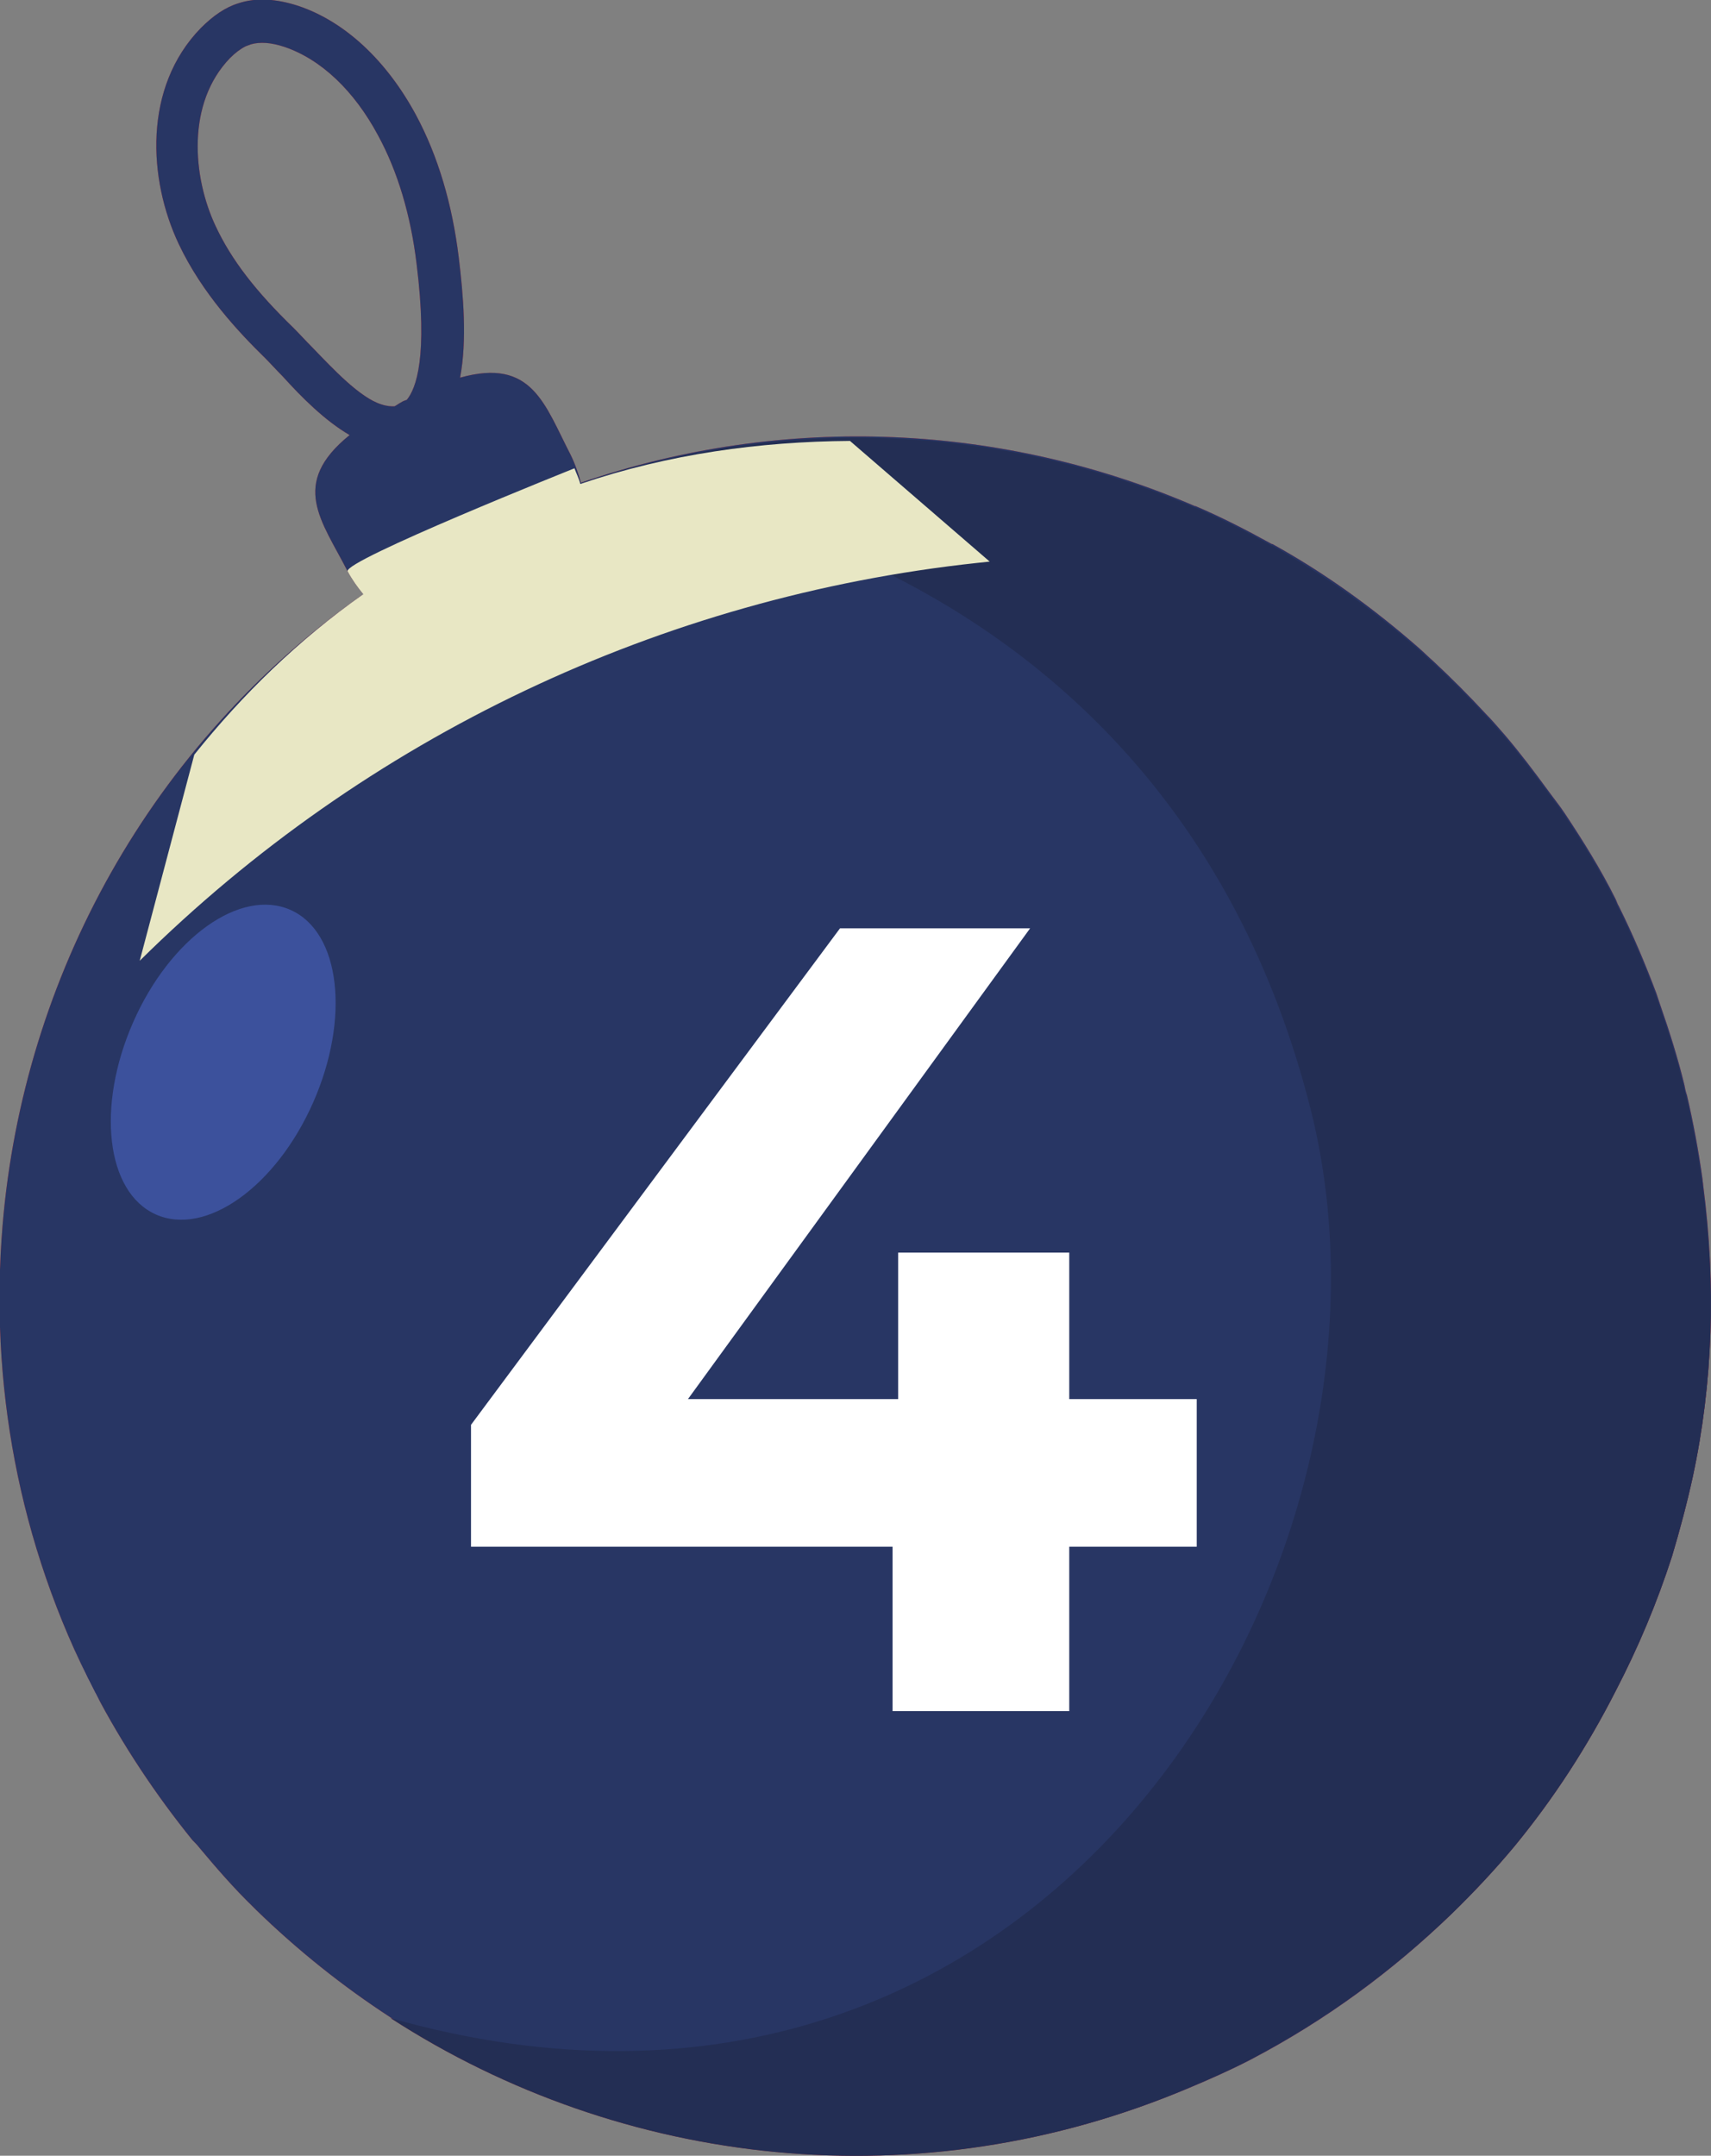 <svg width="127" height="160" viewBox="0 0 127 160" fill="none" xmlns="http://www.w3.org/2000/svg">
<rect x="0" y="0" width="127" height="160" fill="#808080" stroke="none"/>
<g clip-path="url(#clip0_111_58)">
<path d="M28.989 149.737C25.419 147.413 22.091 144.751 19.004 141.749C18.908 141.652 18.86 141.604 18.763 141.507C17.364 140.151 16.062 138.651 14.808 137.15C14.663 136.956 14.47 136.763 14.277 136.569C11.576 133.229 9.116 129.549 7.042 125.58C1.302 114.493 -0.772 102.536 0.193 90.917C1.737 72.521 11.19 55.189 26.963 44.103C26.529 43.571 26.143 43.038 25.805 42.409C23.876 38.633 21.464 35.922 25.95 32.291C24.117 31.226 22.381 29.483 20.982 27.934C20.5 27.45 20.065 26.965 19.68 26.578C17.75 24.69 15.001 21.785 13.264 18.106C10.997 13.313 10.612 6.487 14.904 2.082C15.821 1.162 16.737 0.533 17.702 0.242C19.004 -0.193 20.5 -0.097 22.14 0.436C25.612 1.598 28.699 4.502 30.87 8.521C32.51 11.57 33.571 15.153 34.053 19.123C34.391 21.882 34.68 25.271 34.15 28.03C39.504 26.53 40.42 30.015 42.349 33.743C42.687 34.421 42.928 35.147 43.121 35.825C58.363 30.596 74.57 31.468 88.702 37.568C88.702 37.568 88.702 37.568 88.751 37.568C90.68 38.391 92.561 39.359 94.394 40.375C94.394 40.375 94.394 40.375 94.442 40.375C98.301 42.505 101.918 45.12 105.295 48.073C105.681 48.412 106.018 48.751 106.404 49.089C107.755 50.348 109.057 51.655 110.311 53.011C110.794 53.495 111.228 54.027 111.662 54.511C112.819 55.867 113.88 57.271 114.942 58.723C115.328 59.256 115.762 59.788 116.147 60.369C117.498 62.403 118.8 64.484 119.91 66.711C120.006 66.905 120.054 67.099 120.151 67.244C121.212 69.374 122.128 71.552 122.948 73.731C123.045 74.021 123.141 74.312 123.238 74.602C123.913 76.539 124.54 78.524 125.023 80.508C125.071 80.751 125.119 81.041 125.215 81.283C125.698 83.365 126.084 85.447 126.373 87.528C126.373 87.673 126.421 87.819 126.421 87.964C127.386 95.371 127.145 102.633 125.65 109.604C125.215 111.589 124.685 113.574 124.106 115.51C122.997 118.947 121.598 122.288 119.91 125.531C117.836 129.598 115.376 133.422 112.433 137.005C110.986 138.748 109.395 140.442 107.755 142.04C103.414 146.251 98.446 149.931 92.802 152.884C91.307 153.658 89.763 154.336 88.268 154.965C68.299 163.389 46.208 160.92 28.989 149.737ZM30.918 19.558C30.484 15.976 29.519 12.732 28.072 10.07C26.288 6.729 23.828 4.406 21.127 3.486C20.114 3.147 19.294 3.099 18.618 3.292C18.474 3.341 18.377 3.389 18.233 3.437C17.847 3.631 17.461 3.921 17.075 4.309C13.843 7.649 14.277 13.12 16.014 16.799C17.171 19.268 18.956 21.592 21.802 24.351C22.236 24.787 22.67 25.271 23.201 25.803C24.696 27.353 26.722 29.531 28.313 30.015C28.747 30.16 29.037 30.16 29.278 30.16C29.471 30.064 29.567 29.967 29.761 29.87C29.905 29.773 30.05 29.725 30.195 29.676C30.87 28.853 31.786 26.53 30.918 19.558Z" fill="#D03139"/>
<path d="M92.754 152.883C91.259 153.658 89.715 154.336 88.22 154.965C68.347 163.437 46.208 160.92 28.989 149.785C77.657 163.582 105.777 116.091 97.288 82.348C86.146 38.245 43.073 35.921 43.073 35.921C58.315 30.693 74.522 31.564 88.654 37.664C88.654 37.664 88.654 37.664 88.702 37.664C90.632 38.487 92.513 39.455 94.346 40.472C94.346 40.472 94.346 40.472 94.394 40.472C98.253 42.651 101.87 45.216 105.247 48.169C105.632 48.508 105.97 48.847 106.356 49.186C107.706 50.445 109.009 51.752 110.263 53.107C110.745 53.592 111.179 54.124 111.613 54.608C112.771 55.964 113.832 57.368 114.893 58.82C115.279 59.352 115.713 59.885 116.099 60.466C117.45 62.499 118.752 64.581 119.861 66.808C119.958 67.001 120.006 67.195 120.103 67.34C121.164 69.471 122.08 71.649 122.9 73.828C122.997 74.118 123.093 74.409 123.19 74.699C123.865 76.635 124.492 78.62 124.974 80.605C125.022 80.847 125.071 81.138 125.167 81.38C125.649 83.461 126.035 85.543 126.325 87.625C126.325 87.77 126.373 87.915 126.373 88.061C127.386 95.371 127.145 102.632 125.649 109.604C125.215 111.588 124.685 113.573 124.106 115.51C122.997 118.947 121.598 122.287 119.91 125.531C117.836 129.598 115.376 133.422 112.433 137.005C110.986 138.747 109.395 140.442 107.755 142.039C103.365 146.251 98.397 149.93 92.754 152.883Z" fill="#AA2A30"/>
<path d="M9.261 128.968C8.586 127.806 7.669 126.838 7.042 125.579C4.968 121.61 3.569 117.446 2.412 113.331L13.216 116.188L22.525 89.174L48.765 105.15L60.292 72.956L87.111 85.882L98.542 49.719L111.372 54.366C111.469 54.463 111.565 54.608 111.662 54.705C112.819 56.06 113.88 57.464 114.942 58.917C115.327 59.449 115.762 59.982 116.147 60.563C117.498 62.596 118.8 64.678 119.91 66.905C120.006 67.098 120.054 67.292 120.151 67.437C121.019 69.132 121.694 70.874 122.37 72.617L106.983 67.05L95.166 104.617L67.817 91.449L55.807 125.095L29.712 109.216L21.754 132.309L9.261 128.968Z" fill="#F0CAC9"/>
<path d="M28.989 149.737C25.419 147.413 22.091 144.751 19.004 141.749C18.908 141.652 18.86 141.604 18.763 141.507C17.364 140.151 16.062 138.651 14.808 137.15C14.663 136.956 14.47 136.763 14.277 136.569C11.576 133.229 9.116 129.549 7.042 125.58C1.302 114.493 -0.772 102.536 0.193 90.917C1.737 72.521 11.19 55.189 26.963 44.103C26.529 43.571 26.143 43.038 25.805 42.409C23.876 38.633 21.464 35.922 25.95 32.291C24.117 31.226 22.381 29.483 20.982 27.934C20.5 27.45 20.065 26.965 19.68 26.578C17.75 24.69 15.001 21.785 13.264 18.106C10.997 13.313 10.612 6.487 14.904 2.082C15.821 1.162 16.737 0.533 17.702 0.242C19.004 -0.193 20.5 -0.097 22.14 0.436C25.612 1.598 28.699 4.502 30.87 8.521C32.51 11.57 33.571 15.153 34.053 19.123C34.391 21.882 34.68 25.271 34.15 28.03C39.504 26.53 40.42 30.015 42.349 33.743C42.687 34.421 42.928 35.147 43.121 35.825C58.363 30.596 74.57 31.468 88.702 37.568C88.702 37.568 88.702 37.568 88.751 37.568C90.68 38.391 92.561 39.359 94.394 40.375C94.394 40.375 94.394 40.375 94.442 40.375C98.301 42.505 101.918 45.12 105.295 48.073C105.681 48.412 106.018 48.751 106.404 49.089C107.755 50.348 109.057 51.655 110.311 53.011C110.794 53.495 111.228 54.027 111.662 54.511C112.819 55.867 113.88 57.271 114.942 58.723C115.328 59.256 115.762 59.788 116.147 60.369C117.498 62.403 118.8 64.484 119.91 66.711C120.006 66.905 120.054 67.099 120.151 67.244C121.212 69.374 122.128 71.552 122.948 73.731C123.045 74.021 123.141 74.312 123.238 74.602C123.913 76.539 124.54 78.524 125.023 80.508C125.071 80.751 125.119 81.041 125.215 81.283C125.698 83.365 126.084 85.447 126.373 87.528C126.373 87.673 126.421 87.819 126.421 87.964C127.386 95.371 127.145 102.633 125.65 109.604C125.215 111.589 124.685 113.574 124.106 115.51C122.997 118.947 121.598 122.288 119.91 125.531C117.836 129.598 115.376 133.422 112.433 137.005C110.986 138.748 109.395 140.442 107.755 142.04C103.414 146.251 98.446 149.931 92.802 152.884C91.307 153.658 89.763 154.336 88.268 154.965C68.299 163.389 46.208 160.92 28.989 149.737ZM30.918 19.558C30.484 15.976 29.519 12.732 28.072 10.07C26.288 6.729 23.828 4.406 21.127 3.486C20.114 3.147 19.294 3.099 18.618 3.292C18.474 3.341 18.377 3.389 18.233 3.437C17.847 3.631 17.461 3.921 17.075 4.309C13.843 7.649 14.277 13.12 16.014 16.799C17.171 19.268 18.956 21.592 21.802 24.351C22.236 24.787 22.67 25.271 23.201 25.803C24.696 27.353 26.722 29.531 28.313 30.015C28.747 30.16 29.037 30.16 29.278 30.16C29.471 30.064 29.567 29.967 29.761 29.87C29.905 29.773 30.05 29.725 30.195 29.676C30.87 28.853 31.786 26.53 30.918 19.558Z" fill="#283664"/>
<path d="M92.754 152.883C91.259 153.658 89.715 154.336 88.22 154.965C68.347 163.437 46.208 160.92 28.989 149.785C77.657 163.582 105.777 116.091 97.288 82.348C86.146 38.245 43.073 35.921 43.073 35.921C58.315 30.693 74.522 31.564 88.654 37.664C88.654 37.664 88.654 37.664 88.702 37.664C90.632 38.487 92.513 39.455 94.346 40.472C94.346 40.472 94.346 40.472 94.394 40.472C98.253 42.651 101.87 45.216 105.247 48.169C105.632 48.508 105.97 48.847 106.356 49.186C107.706 50.445 109.009 51.752 110.263 53.107C110.745 53.592 111.179 54.124 111.613 54.608C112.771 55.964 113.832 57.368 114.893 58.82C115.279 59.352 115.713 59.885 116.099 60.466C117.45 62.499 118.752 64.581 119.861 66.808C119.958 67.001 120.006 67.195 120.103 67.34C121.164 69.471 122.08 71.649 122.9 73.828C122.997 74.118 123.093 74.409 123.19 74.699C123.865 76.635 124.492 78.62 124.974 80.605C125.022 80.847 125.071 81.138 125.167 81.38C125.649 83.461 126.035 85.543 126.325 87.625C126.325 87.77 126.373 87.915 126.373 88.061C127.386 95.371 127.145 102.632 125.649 109.604C125.215 111.588 124.685 113.573 124.106 115.51C122.997 118.947 121.598 122.287 119.91 125.531C117.836 129.598 115.376 133.422 112.433 137.005C110.986 138.747 109.395 140.442 107.755 142.039C103.365 146.251 98.397 149.93 92.754 152.883Z" fill="#232E54"/>
<path d="M26.963 44.103C26.529 43.57 26.143 43.038 25.805 42.408C25.419 41.634 42.639 34.759 42.639 34.759C42.784 35.147 42.977 35.534 43.073 35.921C49.633 33.694 56.386 32.775 63.09 32.726L73.46 41.682L72.544 41.779C49.102 44.297 27.156 54.705 10.37 71.31L14.422 56.012C17.991 51.558 22.14 47.492 26.963 44.103Z" fill="#E8E7C4"/>
<path d="M11.576 90.142C15.29 91.788 20.5 88.06 23.249 81.815C25.998 75.57 25.275 69.18 21.561 67.534C17.847 65.888 12.637 69.616 9.888 75.861C7.139 82.106 7.862 88.496 11.576 90.142Z" fill="#3C519C"/>
</g>
<path d="M88.828 114.799H79.366V127H66.252V114.799H34.961V105.752L62.351 68.9H76.461L51.063 103.843H66.667V92.97H79.366V103.843H88.828V114.799Z" fill="white"/>
<defs>
<clipPath id="clip0_111_58">
<rect width="127" height="160" fill="white" transform="matrix(-1 0 0 1 127 0)"/>
</clipPath>
</defs>
</svg>
